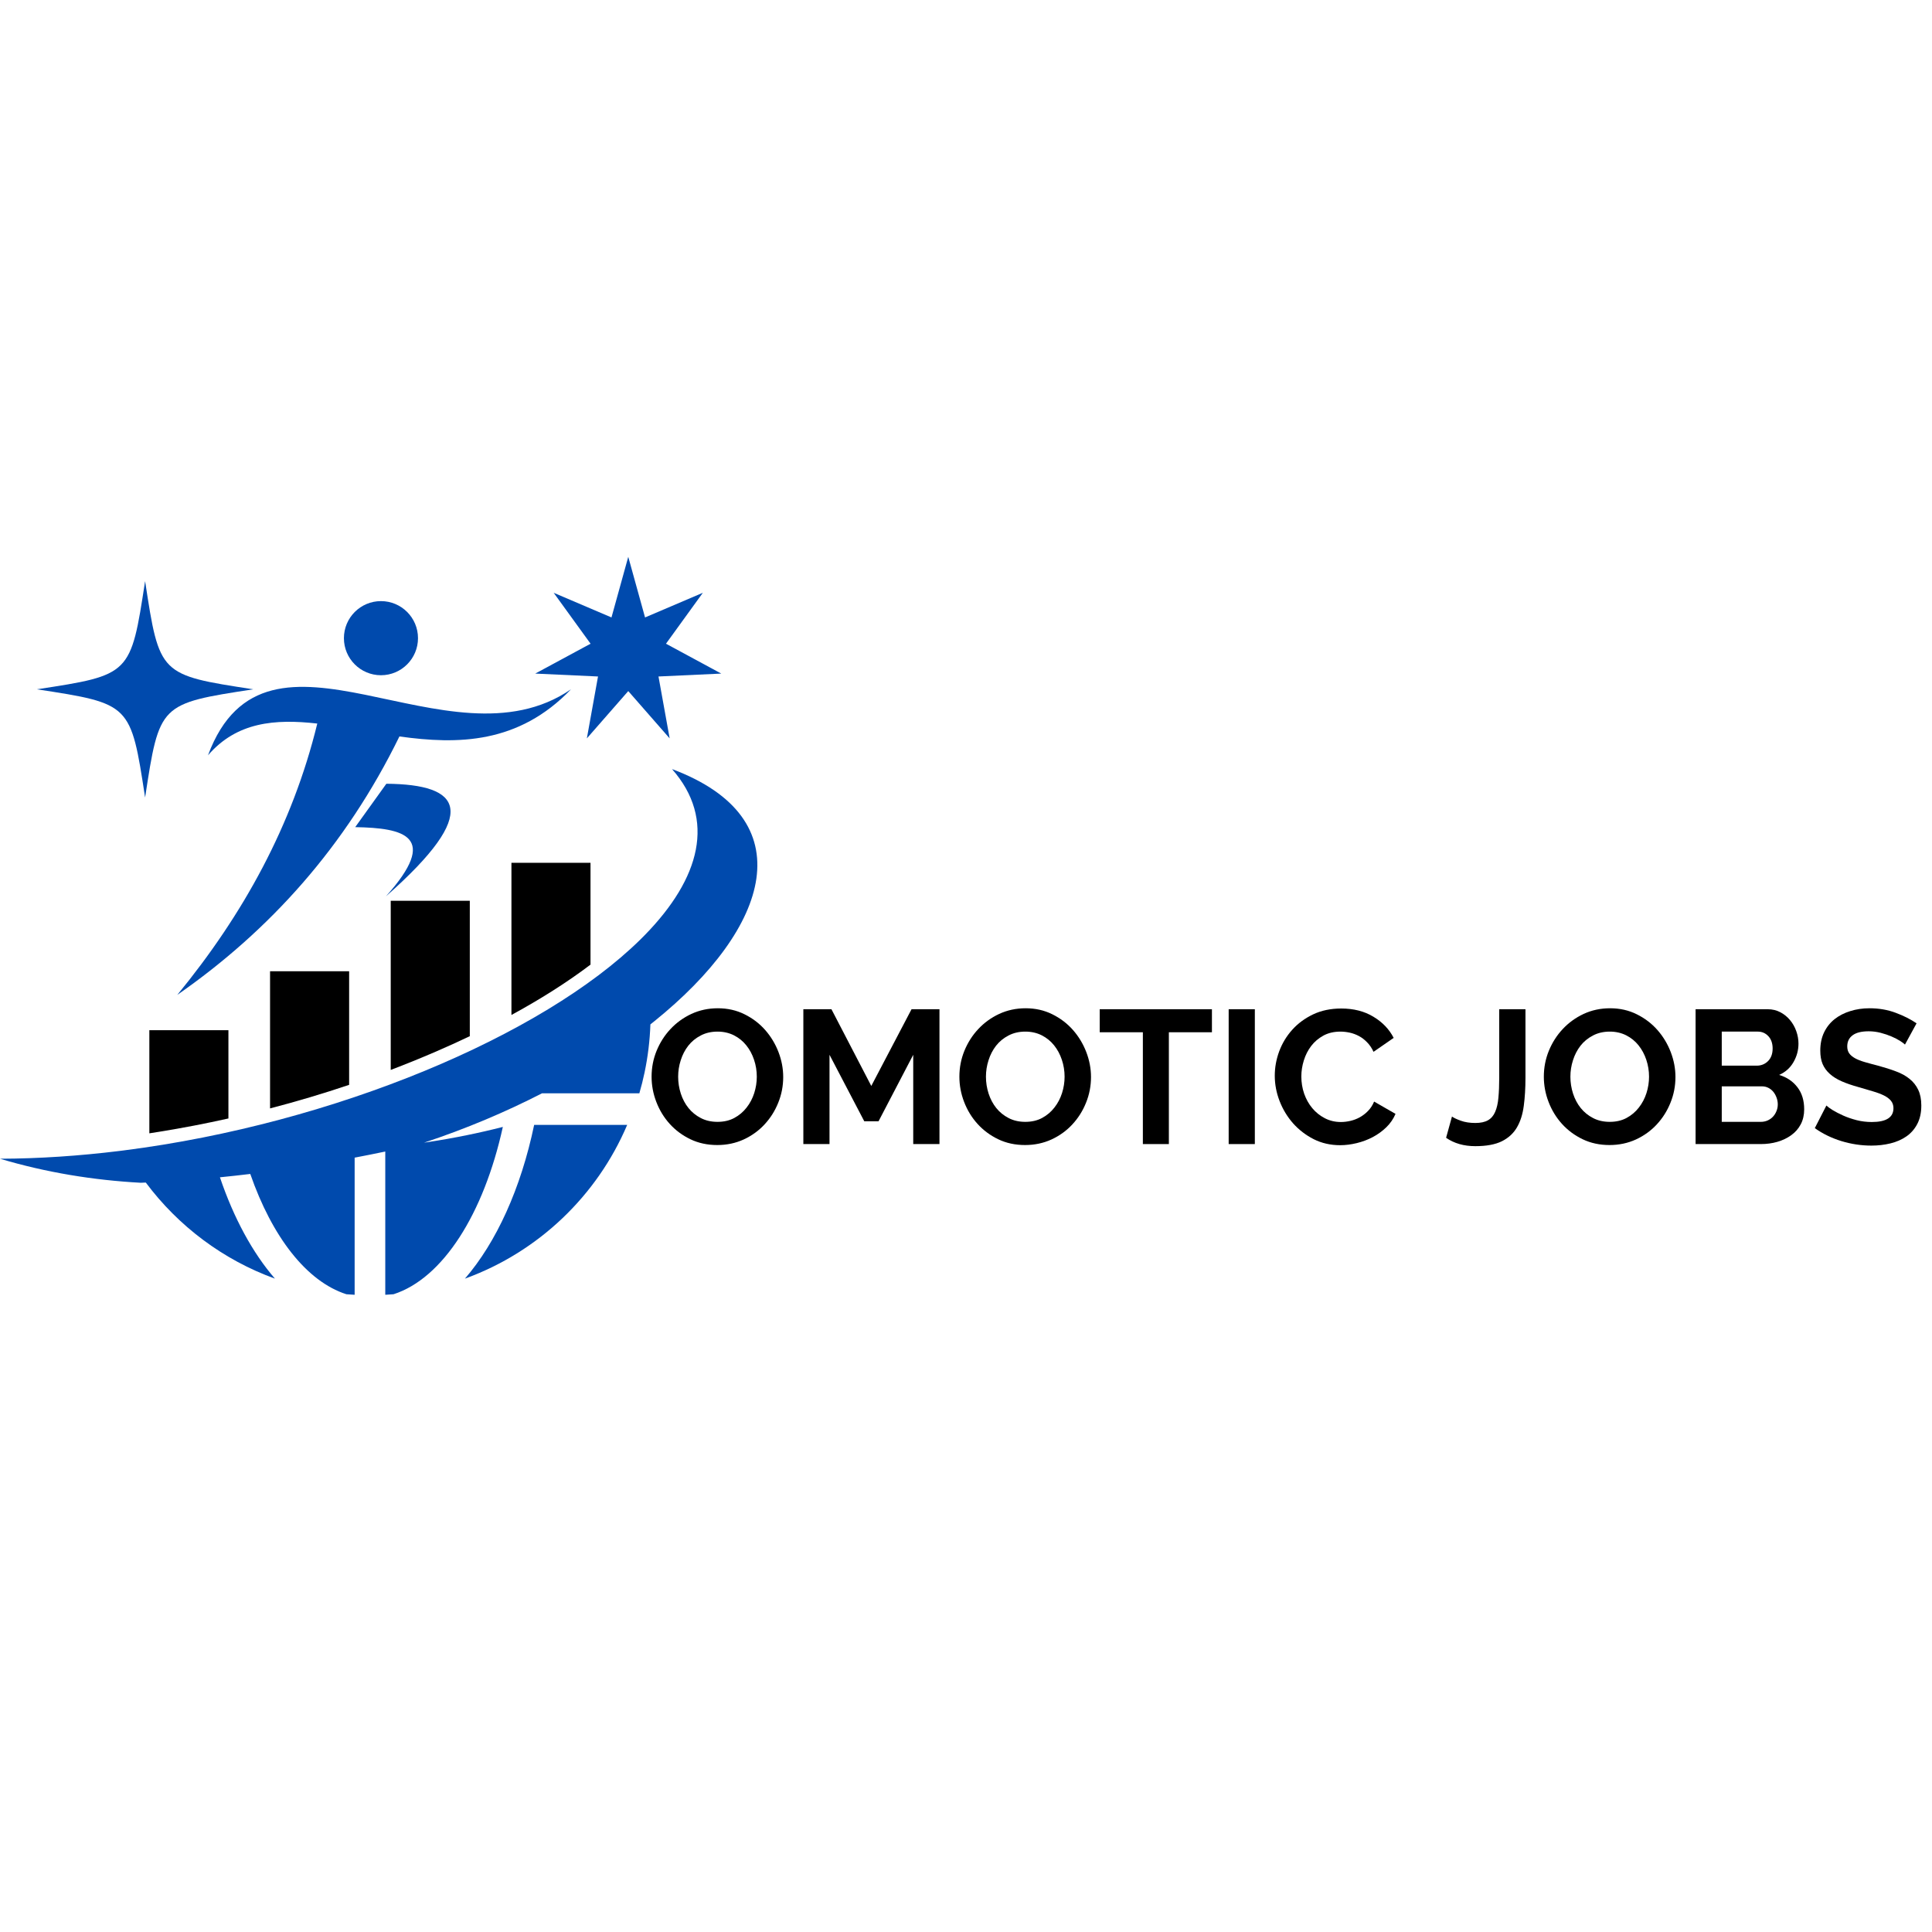 <svg xmlns="http://www.w3.org/2000/svg" xmlns:xlink="http://www.w3.org/1999/xlink" width="1500" zoomAndPan="magnify" viewBox="0 0 375 375" height="1500" preserveAspectRatio="xMidYMid meet" version="1.0"><defs><g/><clipPath id="id1"><path d="M 0 149 L 147 149 L 147 251.324 L 0 251.324 Z M 0 149 " clip-rule="nonzero"/></clipPath><clipPath id="id2"><path d="M 103 108.074 L 140 108.074 L 140 144 L 103 144 Z M 103 108.074 " clip-rule="nonzero"/></clipPath><clipPath id="id3"><path d="M 7.164 112.797 L 49.164 112.797 L 49.164 154.797 L 7.164 154.797 Z M 7.164 112.797 " clip-rule="nonzero"/></clipPath></defs><g clip-path="url(#id1)"><path fill="#004aad" d="M 125.117 208.133 C 125.75 205.117 126.133 202.008 126.242 198.832 C 126.492 198.637 126.742 198.434 126.988 198.238 C 149.578 180.035 156.109 158.895 130.438 149.277 C 139.055 159.066 135.891 170.5 125.18 181.473 C 124.879 181.777 124.578 182.082 124.27 182.387 C 105.352 200.992 64.969 218.082 24.035 223.293 C 23.762 223.328 23.488 223.363 23.207 223.398 C 15.441 224.355 7.652 224.887 0 224.91 C 8.949 227.582 18.129 229.074 27.309 229.574 C 27.551 229.562 27.793 229.555 28.039 229.543 C 28.125 229.539 28.215 229.539 28.301 229.535 C 34.598 237.977 43.289 244.531 53.363 248.18 C 49.023 243.164 45.367 236.426 42.688 228.512 C 44.652 228.316 46.617 228.102 48.578 227.863 C 52.816 240.047 59.488 248.727 67.23 251.211 C 67.766 251.254 68.297 251.293 68.836 251.316 L 68.836 224.699 C 70.816 224.32 72.797 223.93 74.781 223.512 L 74.781 251.316 C 75.316 251.289 75.852 251.254 76.387 251.211 C 85.949 248.141 93.887 235.625 97.602 218.734 C 93.027 219.906 88.203 220.895 83.133 221.668 C 82.859 221.715 82.578 221.754 82.301 221.793 C 90.434 219.102 98.137 215.844 105.203 212.211 L 124.098 212.211 C 124.488 210.875 124.828 209.516 125.117 208.141 Z M 125.117 208.133 " fill-opacity="1" fill-rule="evenodd"/></g><path fill="#004aad" d="M 74.992 152.125 L 68.945 160.547 C 78.414 160.707 85.387 162.305 74.91 173.977 C 93.613 157.477 89.492 152.242 74.996 152.125 Z M 74.992 152.125 " fill-opacity="1" fill-rule="evenodd"/><path fill="#004aad" d="M 66.754 123.867 C 66.754 127.844 69.973 131.062 73.945 131.062 C 77.91 131.062 81.133 127.844 81.133 123.867 C 81.133 119.895 77.91 116.676 73.945 116.676 C 69.977 116.676 66.754 119.895 66.754 123.867 Z M 66.754 123.867 " fill-opacity="1" fill-rule="evenodd"/><path fill="#004aad" d="M 61.586 140.434 C 56.754 160.23 47.195 177.523 34.414 193.105 C 52.348 180.621 67.07 164.32 77.527 142.945 C 88.879 144.531 100.645 144.406 110.836 133.789 C 86.996 150.172 51.762 116 40.371 146.602 C 45.953 140.141 53.344 139.508 61.582 140.441 Z M 61.586 140.434 " fill-opacity="1" fill-rule="evenodd"/><g clip-path="url(#id2)"><path fill="#004aad" d="M 121.945 108.078 L 125.203 119.844 L 136.422 115.059 L 129.266 124.945 L 139.996 130.742 L 127.812 131.305 L 129.98 143.32 L 121.945 134.137 L 113.91 143.32 L 116.074 131.305 L 103.891 130.742 L 114.629 124.945 L 107.469 115.059 L 118.688 119.844 Z M 121.945 108.078 " fill-opacity="1" fill-rule="evenodd"/></g><path fill="#000000" d="M 44.336 217.094 L 44.336 199.961 L 28.988 199.961 L 28.988 219.977 C 29.664 219.871 30.344 219.766 31.02 219.656 C 35.457 218.941 39.902 218.082 44.336 217.094 Z M 99.27 167.469 L 99.27 197.004 C 104.609 194.098 109.855 190.84 114.617 187.234 L 114.617 167.469 Z M 75.84 174.836 L 75.84 207.672 C 78.773 206.559 81.672 205.379 84.523 204.148 C 86.711 203.207 88.938 202.195 91.188 201.125 L 91.188 174.84 L 75.84 174.84 Z M 52.418 188.516 L 52.418 215.141 C 57.586 213.797 62.715 212.27 67.766 210.566 L 67.766 188.516 Z M 52.418 188.516 " fill-opacity="1" fill-rule="evenodd"/><path fill="#004aad" d="M 103.68 218.336 C 101.105 230.68 96.344 241.125 90.246 248.18 L 90.473 248.098 C 104.551 242.926 115.895 232.086 121.738 218.336 Z M 103.68 218.336 " fill-opacity="1" fill-rule="evenodd"/><g fill="#000000" fill-opacity="1"><g transform="translate(125.332, 222.063)"><g><path d="M 13.891 0.188 C 11.973 0.188 10.234 -0.188 8.672 -0.938 C 7.117 -1.688 5.781 -2.68 4.656 -3.922 C 3.539 -5.16 2.676 -6.578 2.062 -8.172 C 1.445 -9.773 1.141 -11.41 1.141 -13.078 C 1.141 -14.828 1.461 -16.5 2.109 -18.094 C 2.766 -19.695 3.664 -21.109 4.812 -22.328 C 5.957 -23.555 7.312 -24.535 8.875 -25.266 C 10.445 -25.992 12.156 -26.359 14 -26.359 C 15.895 -26.359 17.625 -25.969 19.188 -25.188 C 20.75 -24.414 22.082 -23.398 23.188 -22.141 C 24.289 -20.891 25.148 -19.469 25.766 -17.875 C 26.379 -16.281 26.688 -14.66 26.688 -13.016 C 26.688 -11.266 26.363 -9.598 25.719 -8.016 C 25.082 -6.43 24.195 -5.031 23.062 -3.812 C 21.938 -2.594 20.586 -1.617 19.016 -0.891 C 17.441 -0.172 15.734 0.188 13.891 0.188 Z M 6.297 -13.078 C 6.297 -11.953 6.469 -10.859 6.812 -9.797 C 7.156 -8.742 7.648 -7.812 8.297 -7 C 8.953 -6.188 9.754 -5.535 10.703 -5.047 C 11.648 -4.555 12.727 -4.312 13.938 -4.312 C 15.164 -4.312 16.25 -4.562 17.188 -5.062 C 18.133 -5.57 18.93 -6.242 19.578 -7.078 C 20.234 -7.91 20.727 -8.848 21.062 -9.891 C 21.395 -10.941 21.562 -12.004 21.562 -13.078 C 21.562 -14.211 21.383 -15.305 21.031 -16.359 C 20.676 -17.422 20.172 -18.359 19.516 -19.172 C 18.867 -19.984 18.07 -20.629 17.125 -21.109 C 16.176 -21.586 15.113 -21.828 13.938 -21.828 C 12.707 -21.828 11.613 -21.57 10.656 -21.062 C 9.695 -20.562 8.895 -19.898 8.25 -19.078 C 7.613 -18.254 7.129 -17.316 6.797 -16.266 C 6.461 -15.223 6.297 -14.16 6.297 -13.078 Z M 6.297 -13.078 "/></g></g></g><g fill="#000000" fill-opacity="1"><g transform="translate(153.195, 222.063)"><g><path d="M 24.062 0 L 24.062 -17.328 L 17.328 -4.422 L 14.562 -4.422 L 7.812 -17.328 L 7.812 0 L 2.734 0 L 2.734 -26.172 L 8.188 -26.172 L 15.922 -11.281 L 23.734 -26.172 L 29.156 -26.172 L 29.156 0 Z M 24.062 0 "/></g></g></g><g fill="#000000" fill-opacity="1"><g transform="translate(185.075, 222.063)"><g><path d="M 13.891 0.188 C 11.973 0.188 10.234 -0.188 8.672 -0.938 C 7.117 -1.688 5.781 -2.68 4.656 -3.922 C 3.539 -5.16 2.676 -6.578 2.062 -8.172 C 1.445 -9.773 1.141 -11.41 1.141 -13.078 C 1.141 -14.828 1.461 -16.5 2.109 -18.094 C 2.766 -19.695 3.664 -21.109 4.812 -22.328 C 5.957 -23.555 7.312 -24.535 8.875 -25.266 C 10.445 -25.992 12.156 -26.359 14 -26.359 C 15.895 -26.359 17.625 -25.969 19.188 -25.188 C 20.75 -24.414 22.082 -23.398 23.188 -22.141 C 24.289 -20.891 25.148 -19.469 25.766 -17.875 C 26.379 -16.281 26.688 -14.66 26.688 -13.016 C 26.688 -11.266 26.363 -9.598 25.719 -8.016 C 25.082 -6.43 24.195 -5.031 23.062 -3.812 C 21.938 -2.594 20.586 -1.617 19.016 -0.891 C 17.441 -0.172 15.734 0.188 13.891 0.188 Z M 6.297 -13.078 C 6.297 -11.953 6.469 -10.859 6.812 -9.797 C 7.156 -8.742 7.648 -7.812 8.297 -7 C 8.953 -6.188 9.754 -5.535 10.703 -5.047 C 11.648 -4.555 12.727 -4.312 13.938 -4.312 C 15.164 -4.312 16.25 -4.562 17.188 -5.062 C 18.133 -5.57 18.93 -6.242 19.578 -7.078 C 20.234 -7.91 20.727 -8.848 21.062 -9.891 C 21.395 -10.941 21.562 -12.004 21.562 -13.078 C 21.562 -14.211 21.383 -15.305 21.031 -16.359 C 20.676 -17.422 20.172 -18.359 19.516 -19.172 C 18.867 -19.984 18.07 -20.629 17.125 -21.109 C 16.176 -21.586 15.113 -21.828 13.938 -21.828 C 12.707 -21.828 11.613 -21.57 10.656 -21.062 C 9.695 -20.562 8.895 -19.898 8.25 -19.078 C 7.613 -18.254 7.129 -17.316 6.797 -16.266 C 6.461 -15.223 6.297 -14.16 6.297 -13.078 Z M 6.297 -13.078 "/></g></g></g><g fill="#000000" fill-opacity="1"><g transform="translate(212.938, 222.063)"><g><path d="M 22.297 -21.703 L 13.938 -21.703 L 13.938 0 L 8.891 0 L 8.891 -21.703 L 0.516 -21.703 L 0.516 -26.172 L 22.297 -26.172 Z M 22.297 -21.703 "/></g></g></g><g fill="#000000" fill-opacity="1"><g transform="translate(235.751, 222.063)"><g><path d="M 2.734 0 L 2.734 -26.172 L 7.812 -26.172 L 7.812 0 Z M 2.734 0 "/></g></g></g><g fill="#000000" fill-opacity="1"><g transform="translate(246.292, 222.063)"><g><path d="M 1.141 -13.266 C 1.141 -14.867 1.426 -16.445 2 -18 C 2.582 -19.562 3.426 -20.957 4.531 -22.188 C 5.633 -23.414 6.984 -24.41 8.578 -25.172 C 10.18 -25.93 12.004 -26.312 14.047 -26.312 C 16.453 -26.312 18.531 -25.781 20.281 -24.719 C 22.039 -23.664 23.352 -22.297 24.219 -20.609 L 20.312 -17.906 C 19.969 -18.645 19.547 -19.266 19.047 -19.766 C 18.555 -20.273 18.031 -20.676 17.469 -20.969 C 16.906 -21.27 16.316 -21.488 15.703 -21.625 C 15.086 -21.758 14.484 -21.828 13.891 -21.828 C 12.617 -21.828 11.508 -21.566 10.562 -21.047 C 9.613 -20.523 8.828 -19.852 8.203 -19.031 C 7.578 -18.207 7.102 -17.273 6.781 -16.234 C 6.457 -15.191 6.297 -14.156 6.297 -13.125 C 6.297 -11.969 6.477 -10.852 6.844 -9.781 C 7.219 -8.719 7.742 -7.781 8.422 -6.969 C 9.098 -6.156 9.91 -5.504 10.859 -5.016 C 11.805 -4.523 12.844 -4.281 13.969 -4.281 C 14.562 -4.281 15.176 -4.352 15.812 -4.5 C 16.445 -4.645 17.051 -4.875 17.625 -5.188 C 18.207 -5.508 18.742 -5.922 19.234 -6.422 C 19.734 -6.93 20.129 -7.539 20.422 -8.25 L 24.578 -5.859 C 24.16 -4.879 23.566 -4.016 22.797 -3.266 C 22.023 -2.516 21.148 -1.879 20.172 -1.359 C 19.203 -0.848 18.164 -0.457 17.062 -0.188 C 15.957 0.082 14.879 0.219 13.828 0.219 C 11.953 0.219 10.238 -0.172 8.688 -0.953 C 7.145 -1.742 5.812 -2.77 4.688 -4.031 C 3.57 -5.301 2.703 -6.738 2.078 -8.344 C 1.453 -9.957 1.141 -11.598 1.141 -13.266 Z M 1.141 -13.266 "/></g></g></g><g fill="#000000" fill-opacity="1"><g transform="translate(271.575, 222.063)"><g/></g></g><g fill="#000000" fill-opacity="1"><g transform="translate(280.42, 222.063)"><g><path d="M 1.406 -5.344 C 1.75 -5.094 2.32 -4.82 3.125 -4.531 C 3.938 -4.238 4.875 -4.094 5.938 -4.094 C 6.969 -4.094 7.789 -4.27 8.406 -4.625 C 9.02 -4.977 9.484 -5.523 9.797 -6.266 C 10.117 -7.004 10.328 -7.922 10.422 -9.016 C 10.523 -10.109 10.578 -11.391 10.578 -12.859 L 10.578 -26.172 L 15.672 -26.172 L 15.672 -12.859 C 15.672 -10.867 15.562 -9.055 15.344 -7.422 C 15.133 -5.785 14.691 -4.391 14.016 -3.234 C 13.348 -2.086 12.375 -1.191 11.094 -0.547 C 9.812 0.086 8.094 0.406 5.938 0.406 C 3.719 0.406 1.828 -0.133 0.266 -1.219 Z M 1.406 -5.344 "/></g></g></g><g fill="#000000" fill-opacity="1"><g transform="translate(298.516, 222.063)"><g><path d="M 13.891 0.188 C 11.973 0.188 10.234 -0.188 8.672 -0.938 C 7.117 -1.688 5.781 -2.68 4.656 -3.922 C 3.539 -5.16 2.676 -6.578 2.062 -8.172 C 1.445 -9.773 1.141 -11.41 1.141 -13.078 C 1.141 -14.828 1.461 -16.5 2.109 -18.094 C 2.766 -19.695 3.664 -21.109 4.812 -22.328 C 5.957 -23.555 7.312 -24.535 8.875 -25.266 C 10.445 -25.992 12.156 -26.359 14 -26.359 C 15.895 -26.359 17.625 -25.969 19.188 -25.188 C 20.75 -24.414 22.082 -23.398 23.188 -22.141 C 24.289 -20.891 25.148 -19.469 25.766 -17.875 C 26.379 -16.281 26.688 -14.66 26.688 -13.016 C 26.688 -11.266 26.363 -9.598 25.719 -8.016 C 25.082 -6.43 24.195 -5.031 23.062 -3.812 C 21.938 -2.594 20.586 -1.617 19.016 -0.891 C 17.441 -0.172 15.734 0.188 13.891 0.188 Z M 6.297 -13.078 C 6.297 -11.953 6.469 -10.859 6.812 -9.797 C 7.156 -8.742 7.648 -7.812 8.297 -7 C 8.953 -6.188 9.754 -5.535 10.703 -5.047 C 11.648 -4.555 12.727 -4.312 13.938 -4.312 C 15.164 -4.312 16.25 -4.562 17.188 -5.062 C 18.133 -5.57 18.93 -6.242 19.578 -7.078 C 20.234 -7.91 20.727 -8.848 21.062 -9.891 C 21.395 -10.941 21.562 -12.004 21.562 -13.078 C 21.562 -14.211 21.383 -15.305 21.031 -16.359 C 20.676 -17.422 20.172 -18.359 19.516 -19.172 C 18.867 -19.984 18.07 -20.629 17.125 -21.109 C 16.176 -21.586 15.113 -21.828 13.938 -21.828 C 12.707 -21.828 11.613 -21.57 10.656 -21.062 C 9.695 -20.562 8.895 -19.898 8.25 -19.078 C 7.613 -18.254 7.129 -17.316 6.797 -16.266 C 6.461 -15.223 6.297 -14.16 6.297 -13.078 Z M 6.297 -13.078 "/></g></g></g><g fill="#000000" fill-opacity="1"><g transform="translate(326.379, 222.063)"><g><path d="M 23.812 -6.75 C 23.812 -5.645 23.586 -4.672 23.141 -3.828 C 22.703 -2.992 22.094 -2.297 21.312 -1.734 C 20.539 -1.172 19.645 -0.738 18.625 -0.438 C 17.613 -0.145 16.531 0 15.375 0 L 2.734 0 L 2.734 -26.172 L 16.734 -26.172 C 17.641 -26.172 18.461 -25.973 19.203 -25.578 C 19.941 -25.18 20.566 -24.672 21.078 -24.047 C 21.598 -23.422 22 -22.707 22.281 -21.906 C 22.562 -21.113 22.703 -20.312 22.703 -19.5 C 22.703 -18.219 22.379 -17.02 21.734 -15.906 C 21.098 -14.789 20.172 -13.961 18.953 -13.422 C 20.441 -12.973 21.625 -12.176 22.5 -11.031 C 23.375 -9.895 23.812 -8.469 23.812 -6.75 Z M 18.688 -7.703 C 18.688 -8.172 18.602 -8.617 18.438 -9.047 C 18.281 -9.473 18.066 -9.848 17.797 -10.172 C 17.523 -10.492 17.207 -10.742 16.844 -10.922 C 16.477 -11.109 16.07 -11.203 15.625 -11.203 L 7.812 -11.203 L 7.812 -4.312 L 15.375 -4.312 C 15.844 -4.312 16.273 -4.395 16.672 -4.562 C 17.078 -4.738 17.426 -4.977 17.719 -5.281 C 18.02 -5.594 18.254 -5.957 18.422 -6.375 C 18.598 -6.789 18.688 -7.234 18.688 -7.703 Z M 7.812 -21.828 L 7.812 -15.219 L 14.594 -15.219 C 15.457 -15.219 16.188 -15.508 16.781 -16.094 C 17.383 -16.688 17.688 -17.504 17.688 -18.547 C 17.688 -19.547 17.41 -20.344 16.859 -20.938 C 16.305 -21.531 15.625 -21.828 14.812 -21.828 Z M 7.812 -21.828 "/></g></g></g><g fill="#000000" fill-opacity="1"><g transform="translate(351.441, 222.063)"><g><path d="M 18.312 -19.312 C 18.145 -19.488 17.832 -19.723 17.375 -20.016 C 16.926 -20.305 16.375 -20.594 15.719 -20.875 C 15.07 -21.156 14.363 -21.395 13.594 -21.594 C 12.832 -21.789 12.062 -21.891 11.281 -21.891 C 9.875 -21.891 8.828 -21.629 8.141 -21.109 C 7.453 -20.598 7.109 -19.879 7.109 -18.953 C 7.109 -18.41 7.238 -17.957 7.5 -17.594 C 7.758 -17.238 8.133 -16.926 8.625 -16.656 C 9.113 -16.383 9.734 -16.141 10.484 -15.922 C 11.234 -15.703 12.098 -15.469 13.078 -15.219 C 14.359 -14.875 15.52 -14.504 16.562 -14.109 C 17.613 -13.723 18.5 -13.234 19.219 -12.641 C 19.945 -12.055 20.504 -11.348 20.891 -10.516 C 21.285 -9.691 21.484 -8.68 21.484 -7.484 C 21.484 -6.078 21.219 -4.875 20.688 -3.875 C 20.164 -2.883 19.457 -2.082 18.562 -1.469 C 17.664 -0.852 16.633 -0.406 15.469 -0.125 C 14.301 0.156 13.078 0.297 11.797 0.297 C 9.828 0.297 7.883 0.004 5.969 -0.578 C 4.051 -1.172 2.332 -2.008 0.812 -3.094 L 3.062 -7.484 C 3.281 -7.266 3.676 -6.973 4.25 -6.609 C 4.832 -6.254 5.516 -5.898 6.297 -5.547 C 7.086 -5.191 7.961 -4.891 8.922 -4.641 C 9.879 -4.398 10.863 -4.281 11.875 -4.281 C 14.676 -4.281 16.078 -5.176 16.078 -6.969 C 16.078 -7.531 15.914 -8.008 15.594 -8.406 C 15.27 -8.801 14.812 -9.145 14.219 -9.438 C 13.633 -9.727 12.926 -9.992 12.094 -10.234 C 11.258 -10.484 10.32 -10.758 9.281 -11.062 C 8.031 -11.406 6.941 -11.781 6.016 -12.188 C 5.098 -12.594 4.332 -13.07 3.719 -13.625 C 3.102 -14.176 2.641 -14.812 2.328 -15.531 C 2.023 -16.258 1.875 -17.129 1.875 -18.141 C 1.875 -19.461 2.117 -20.641 2.609 -21.672 C 3.109 -22.703 3.789 -23.562 4.656 -24.25 C 5.531 -24.938 6.547 -25.457 7.703 -25.812 C 8.859 -26.176 10.098 -26.359 11.422 -26.359 C 13.266 -26.359 14.957 -26.066 16.5 -25.484 C 18.051 -24.91 19.406 -24.227 20.562 -23.438 Z M 18.312 -19.312 "/></g></g></g><g clip-path="url(#id3)"><path fill="#004aad" d="M 7.164 133.793 C 25.371 136.586 25.371 136.586 28.164 154.793 C 30.949 136.586 30.949 136.586 49.16 133.793 C 30.949 131.008 30.949 131.008 28.164 112.797 C 25.371 131.008 25.371 131.008 7.164 133.793 " fill-opacity="1" fill-rule="nonzero"/></g></svg>
